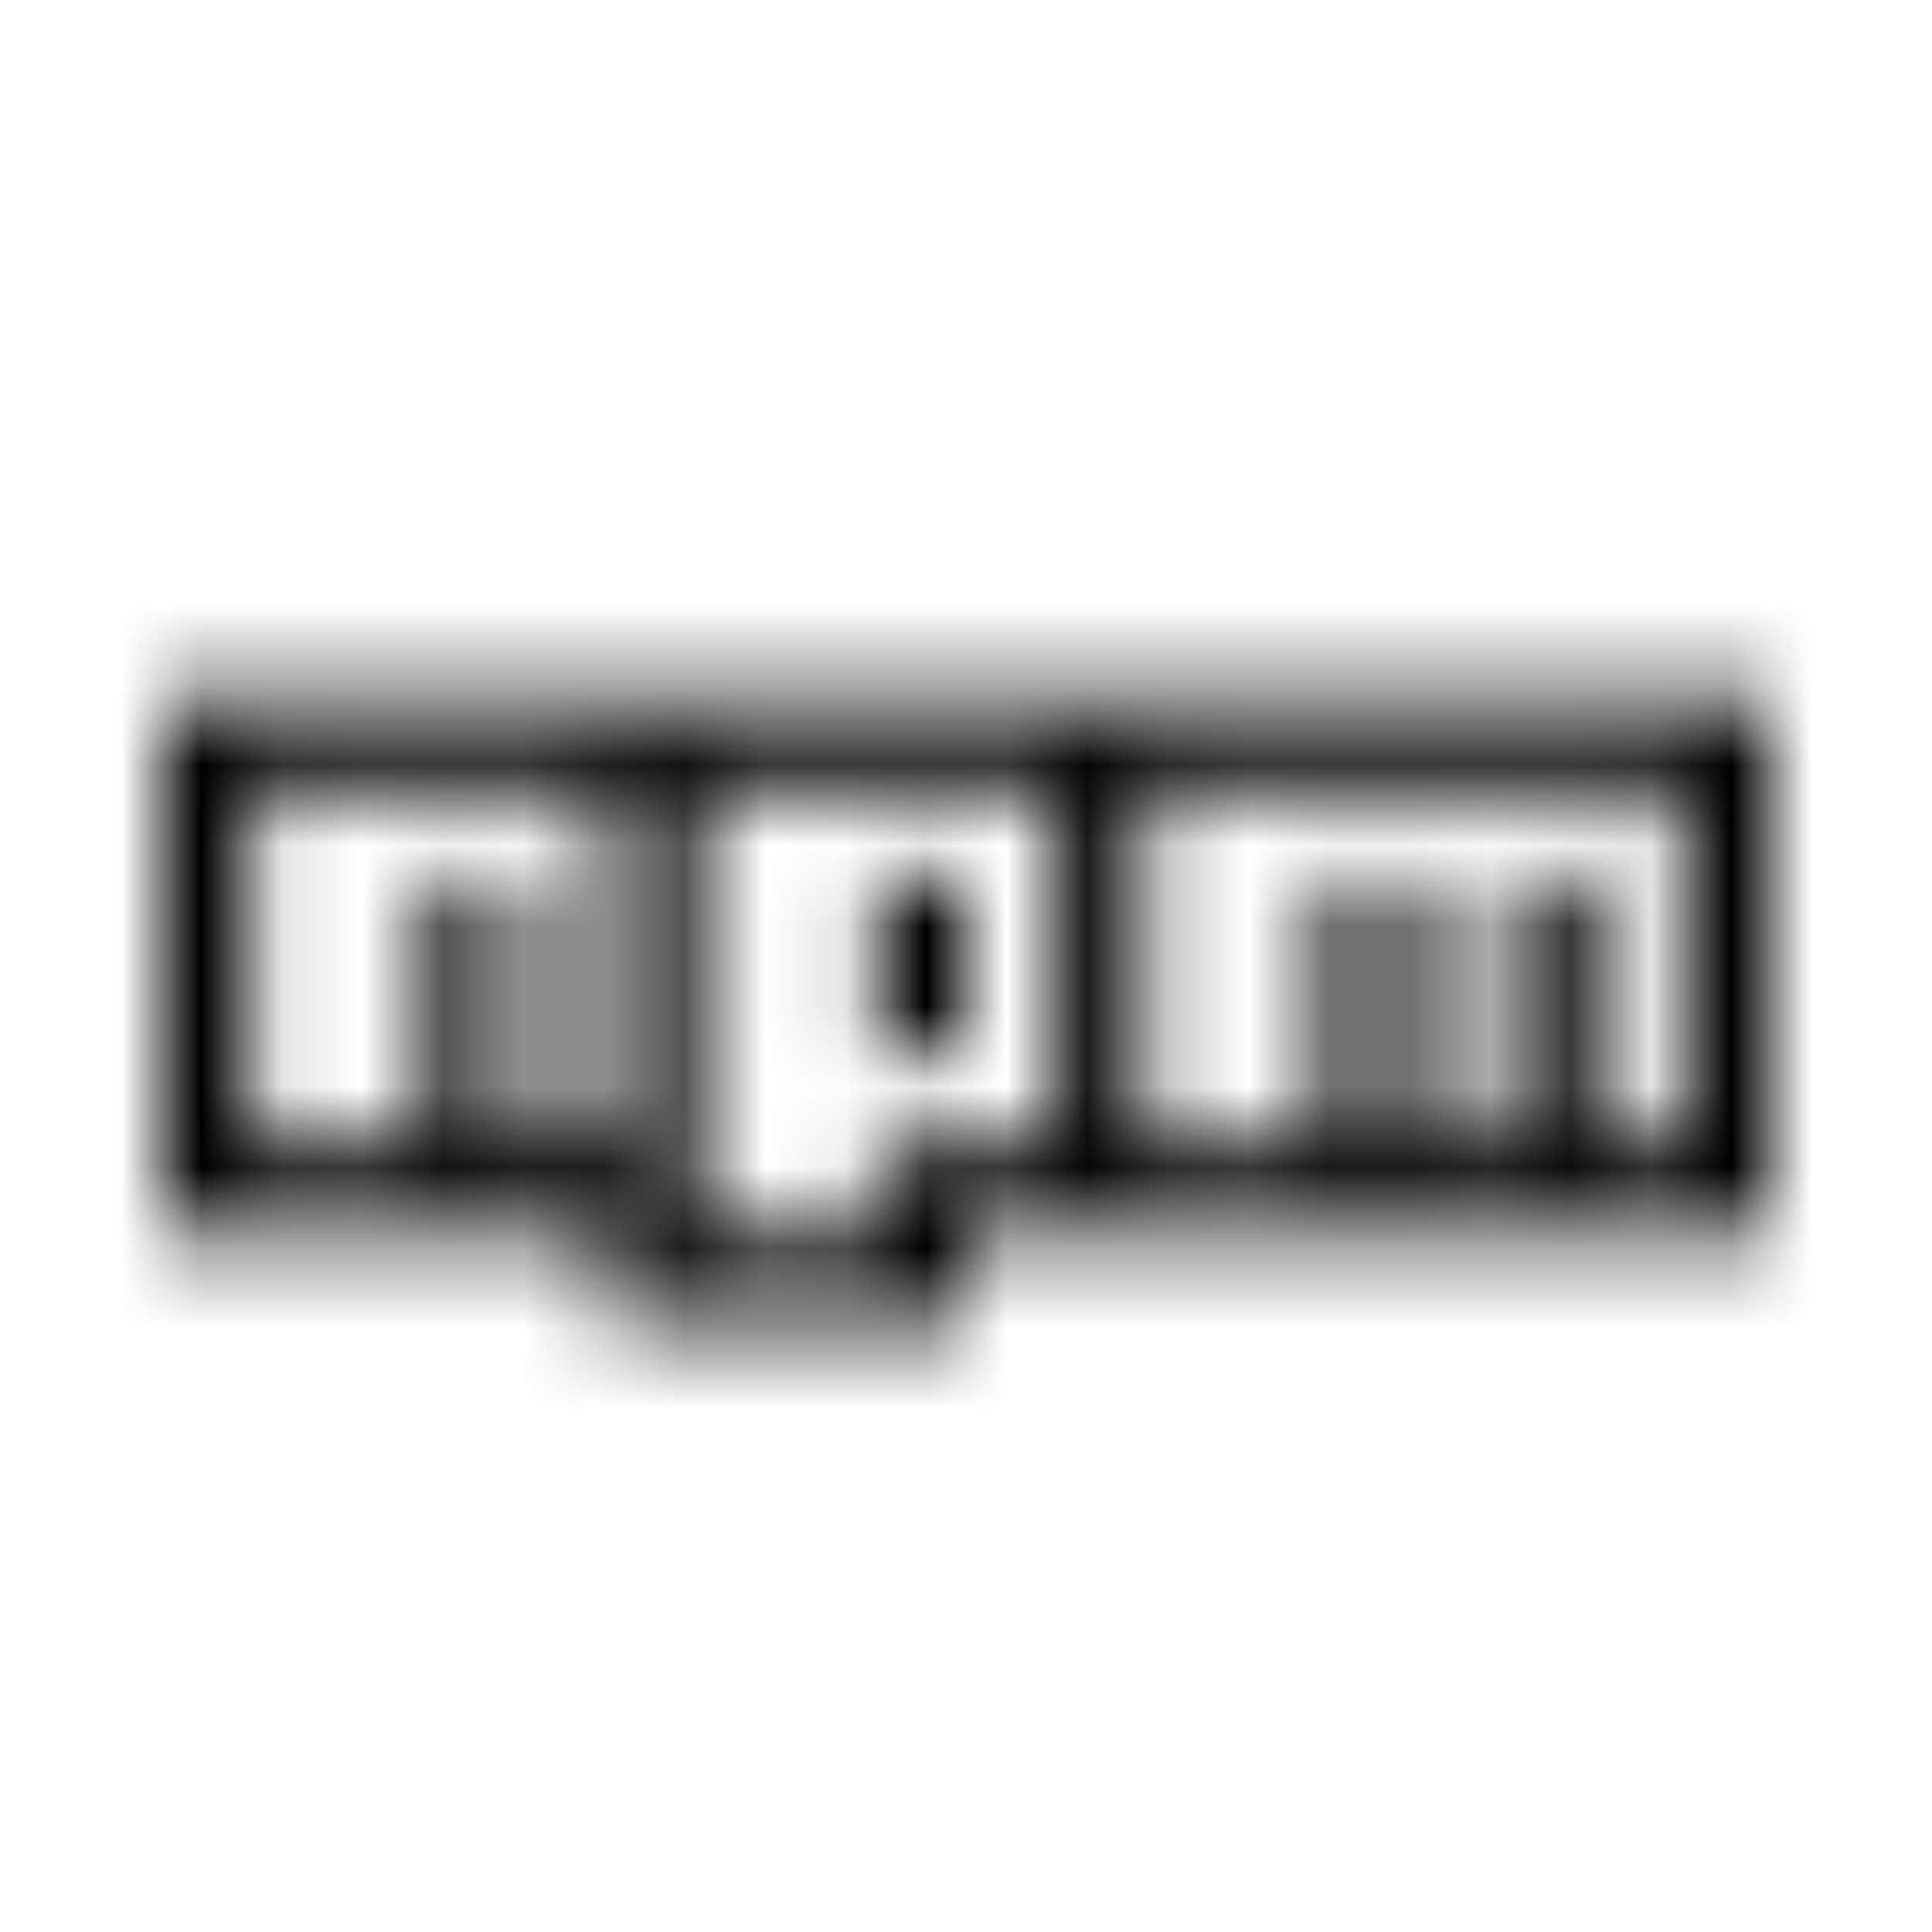 <?xml version="1.0" encoding="UTF-8"?>
<svg width="24px" height="24px" viewBox="0 0 24 24" version="1.1" xmlns="http://www.w3.org/2000/svg" xmlns:xlink="http://www.w3.org/1999/xlink">
    <!-- Generator: Sketch 52.5 (67469) - http://www.bohemiancoding.com/sketch -->
    <title>npm</title>
    <desc>Created with Sketch.</desc>
    <defs>
        <path d="M12,13.111 L10.889,13.111 L10.889,10.889 L12,10.889 L12,13.111 Z M22,8.667 L22,15.333 L12,15.333 L12,16.444 L7.556,16.444 L7.556,15.333 L2,15.333 L2,8.667 L22,8.667 Z M7.556,9.778 L3.111,9.778 L3.111,14.222 L5.333,14.222 L5.333,10.889 L6.444,10.889 L6.444,14.222 L7.556,14.222 L7.556,9.778 Z M13.111,9.778 L8.667,9.778 L8.667,15.333 L10.889,15.333 L10.889,14.222 L13.111,14.222 L13.111,9.778 Z M20.889,9.778 L14.222,9.778 L14.222,14.222 L16.444,14.222 L16.444,10.889 L17.556,10.889 L17.556,14.222 L18.667,14.222 L18.667,10.889 L19.778,10.889 L19.778,14.222 L20.889,14.222 L20.889,9.778 Z" id="path-1"></path>
    </defs>
    <g id="npm" stroke="none" stroke-width="1" fill="none" fill-rule="evenodd">
        <mask id="mask-2" fill="white">
            <use xlink:href="#path-1"></use>
        </mask>
        <g fill-rule="nonzero"></g>
        <g id="🎨-color" mask="url(#mask-2)" fill="#000000">
            <rect id="🎨-Color" x="0" y="0" width="24" height="24"></rect>
        </g>
    </g>
</svg>